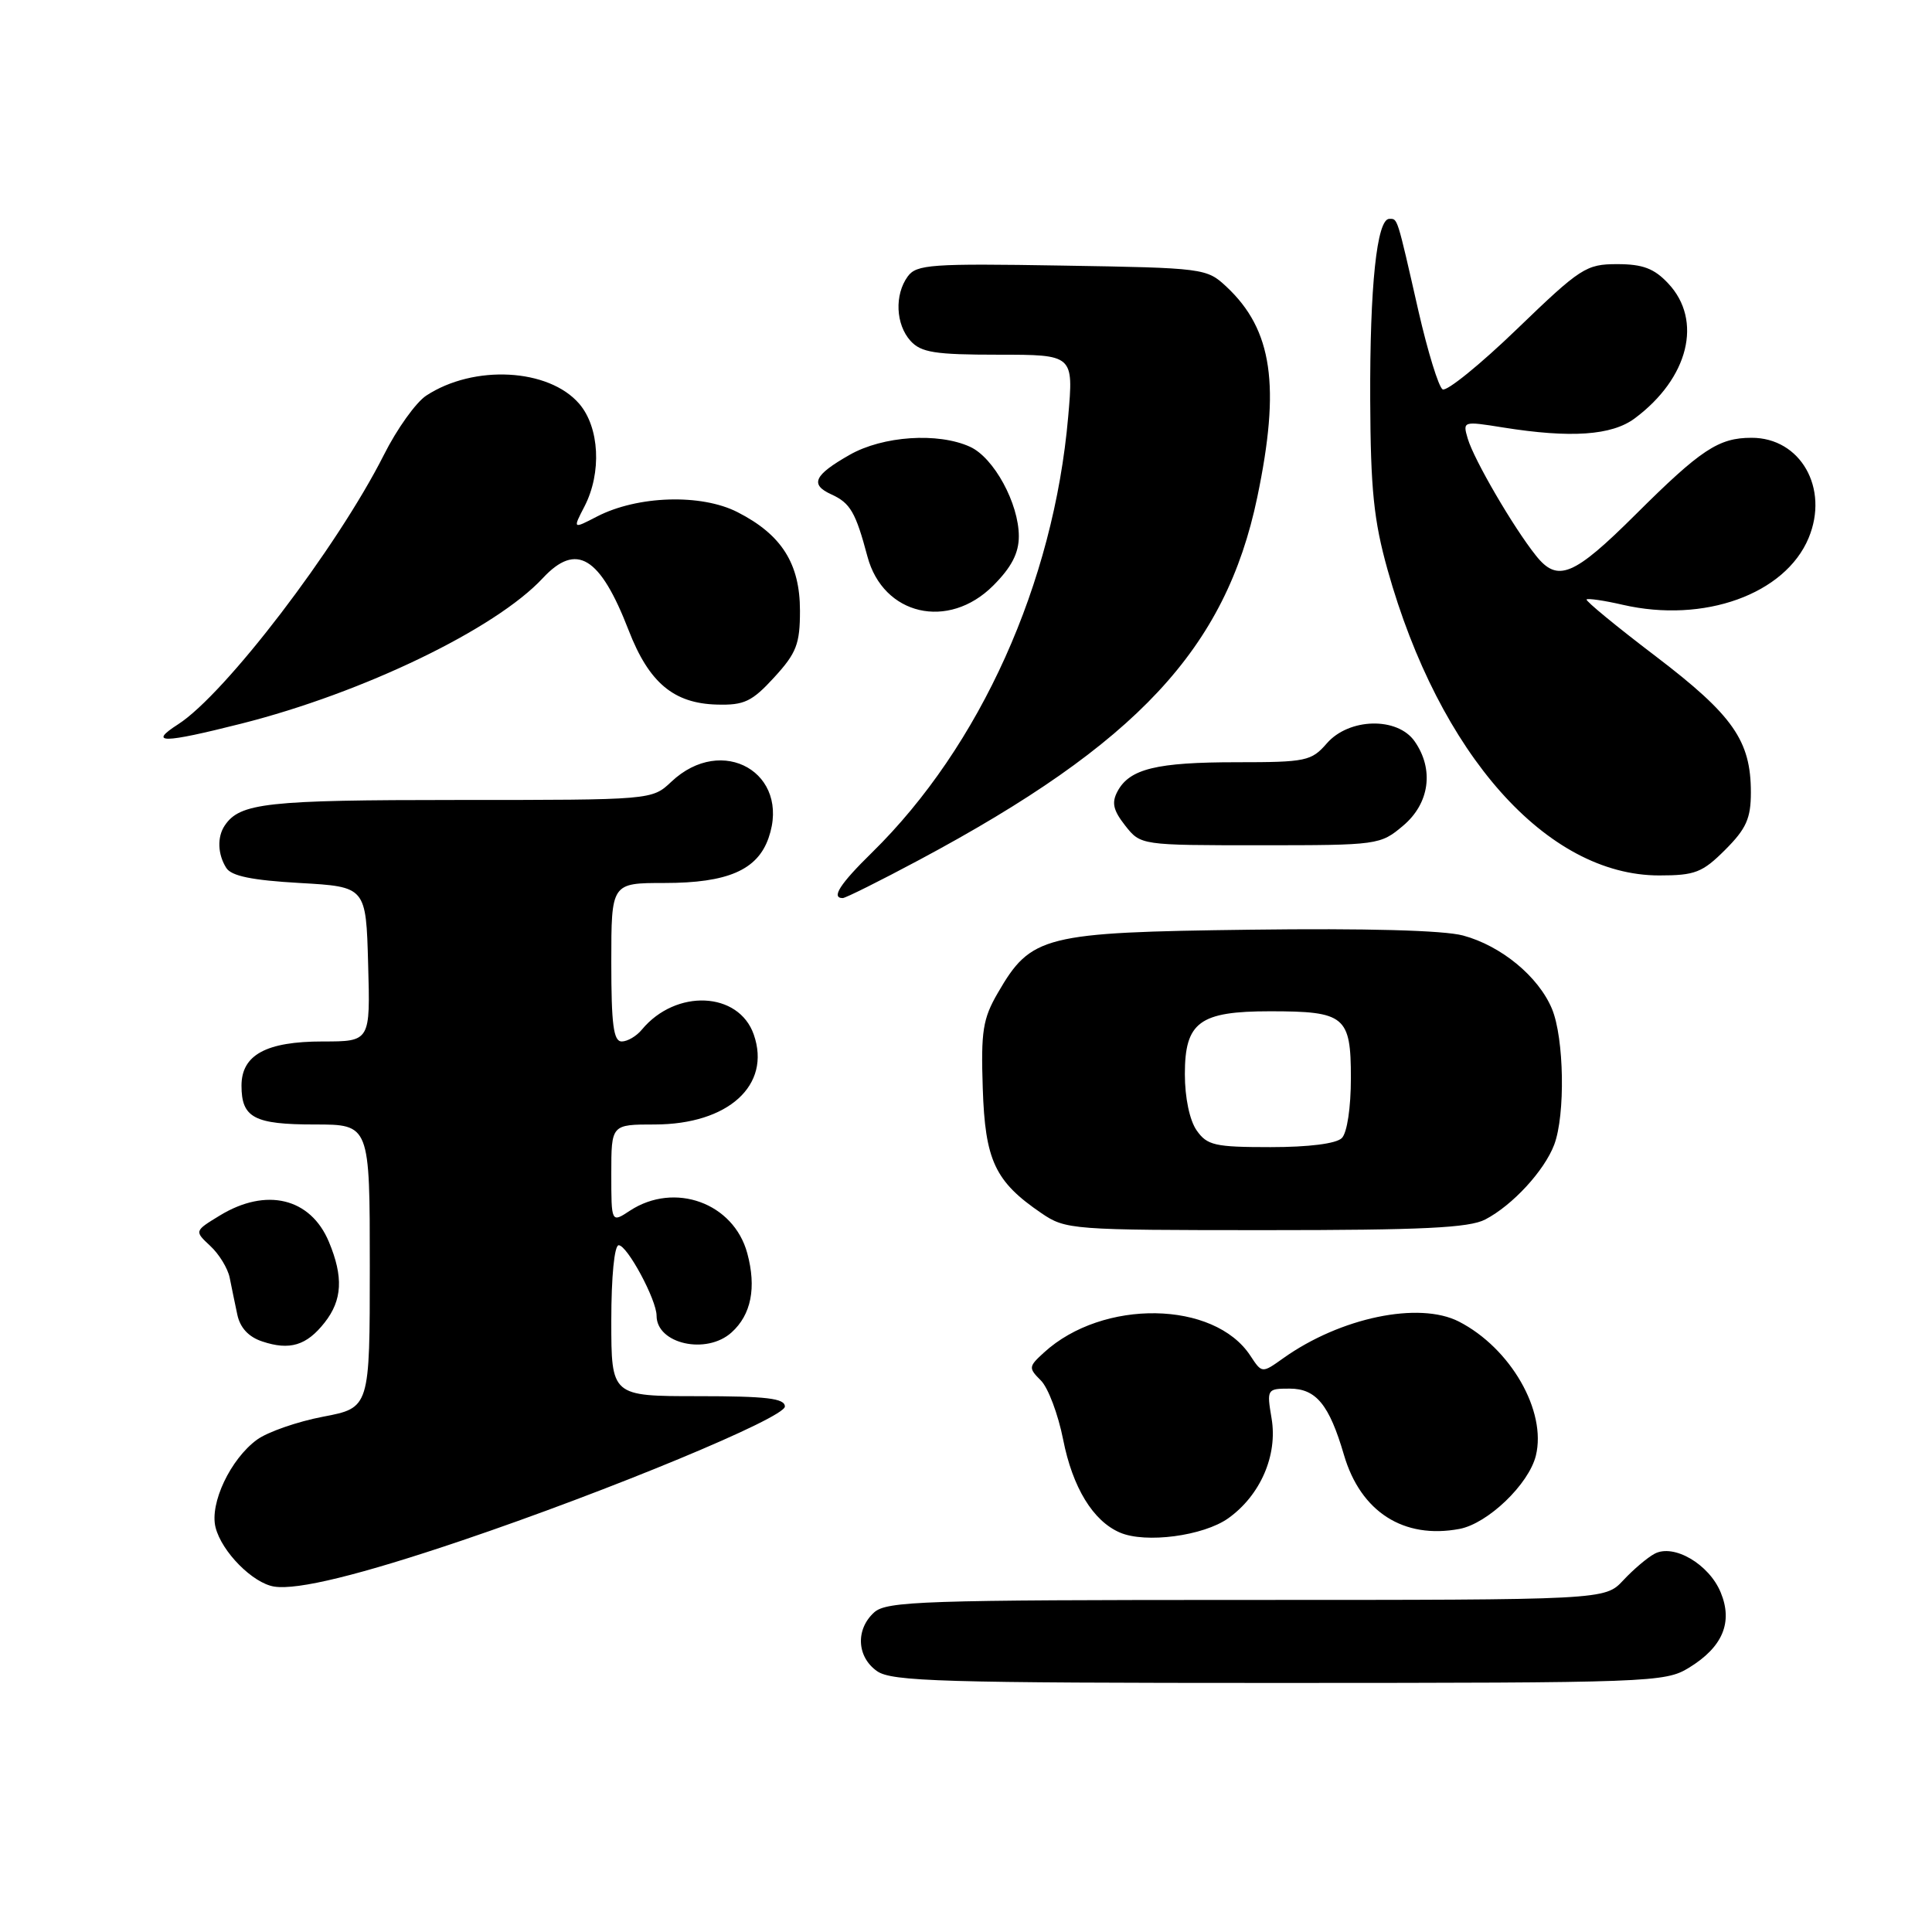 <?xml version="1.0" encoding="UTF-8" standalone="no"?>
<!DOCTYPE svg PUBLIC "-//W3C//DTD SVG 1.1//EN" "http://www.w3.org/Graphics/SVG/1.1/DTD/svg11.dtd" >
<svg xmlns="http://www.w3.org/2000/svg" xmlns:xlink="http://www.w3.org/1999/xlink" version="1.1" viewBox="0 0 256 256">
 <g >
 <path fill="currentColor"
d=" M 223.77 221.00 C 228.26 218.26 229.65 214.98 228.00 211.00 C 226.45 207.25 221.77 204.52 219.24 205.88 C 218.28 206.39 216.41 207.98 215.08 209.41 C 212.65 212.00 212.65 212.00 165.15 212.00 C 122.36 212.00 117.48 212.16 115.83 213.65 C 113.34 215.91 113.53 219.56 116.22 221.44 C 118.16 222.80 124.90 223.00 169.47 223.00 C 218.68 222.99 220.62 222.92 223.77 221.00 Z  M 61.22 204.12 C 80.75 197.51 104.00 187.87 104.00 186.37 C 104.00 185.29 101.57 185.00 92.50 185.00 C 81.00 185.00 81.00 185.00 81.00 175.00 C 81.00 169.14 81.41 165.00 81.98 165.00 C 83.11 165.00 87.00 172.23 87.00 174.34 C 87.00 178.08 93.62 179.56 96.94 176.55 C 99.54 174.21 100.25 170.62 99.02 166.07 C 97.22 159.39 89.39 156.55 83.47 160.42 C 81.00 162.05 81.00 162.05 81.00 155.52 C 81.00 149.00 81.00 149.00 86.75 149.00 C 96.49 148.99 102.22 143.80 99.88 137.09 C 97.89 131.37 89.56 131.00 85.05 136.43 C 84.34 137.30 83.14 138.00 82.38 138.00 C 81.29 138.00 81.00 135.75 81.00 127.50 C 81.00 117.00 81.00 117.00 88.05 117.00 C 96.40 117.00 100.36 115.29 101.84 111.03 C 104.83 102.46 95.71 97.20 88.95 103.59 C 86.39 106.00 86.39 106.00 60.63 106.00 C 35.31 106.00 31.78 106.39 29.77 109.40 C 28.76 110.91 28.84 113.20 29.98 115.00 C 30.65 116.08 33.40 116.64 39.71 117.00 C 48.50 117.50 48.50 117.50 48.78 127.75 C 49.07 138.00 49.07 138.00 42.76 138.00 C 35.27 138.00 32.00 139.78 32.00 143.86 C 32.00 148.11 33.68 149.00 41.70 149.00 C 49.00 149.00 49.00 149.00 49.00 167.77 C 49.00 186.54 49.00 186.54 42.81 187.72 C 39.40 188.37 35.47 189.74 34.06 190.76 C 30.54 193.33 27.76 199.20 28.56 202.38 C 29.37 205.61 33.49 209.78 36.33 210.23 C 39.43 210.72 47.71 208.69 61.22 204.12 Z  M 162.75 201.18 C 167.01 198.14 169.32 192.83 168.49 187.94 C 167.84 184.07 167.88 184.00 170.89 184.00 C 174.39 184.00 176.13 186.12 178.08 192.78 C 180.29 200.33 185.99 203.98 193.39 202.59 C 197.14 201.88 202.57 196.68 203.51 192.88 C 204.96 186.98 200.17 178.64 193.32 175.12 C 188.03 172.41 177.61 174.58 170.04 179.97 C 167.22 181.98 167.22 181.98 165.68 179.64 C 160.89 172.33 146.13 172.09 138.34 179.21 C 136.28 181.09 136.26 181.26 137.93 182.93 C 138.89 183.89 140.21 187.41 140.87 190.74 C 142.12 197.10 144.83 201.54 148.39 203.07 C 151.79 204.54 159.46 203.52 162.75 201.18 Z  M 43.02 175.24 C 45.36 172.27 45.52 169.19 43.58 164.55 C 41.15 158.73 35.28 157.31 29.13 161.06 C 25.75 163.12 25.75 163.12 27.86 165.09 C 29.03 166.17 30.18 168.06 30.43 169.28 C 30.67 170.50 31.13 172.70 31.44 174.17 C 31.80 175.92 32.93 177.15 34.75 177.75 C 38.39 178.97 40.63 178.29 43.02 175.24 Z  M 196.80 161.59 C 200.43 159.70 204.63 155.13 205.94 151.68 C 207.43 147.73 207.26 137.56 205.64 133.67 C 203.85 129.39 198.91 125.32 193.86 123.96 C 191.30 123.27 180.95 122.99 165.66 123.19 C 138.28 123.54 136.62 123.96 132.22 131.56 C 130.23 134.98 129.97 136.64 130.22 144.18 C 130.53 153.78 131.84 156.56 137.99 160.75 C 141.21 162.94 141.96 163.00 167.70 163.00 C 188.48 163.00 194.67 162.70 196.80 161.59 Z  M 121.79 113.95 C 150.68 98.51 162.40 85.95 166.59 65.91 C 169.69 51.11 168.61 43.70 162.52 38.00 C 159.89 35.54 159.54 35.50 140.70 35.19 C 123.40 34.90 121.44 35.04 120.28 36.63 C 118.51 39.06 118.68 42.99 120.65 45.17 C 122.05 46.71 123.89 47.00 132.28 47.00 C 142.26 47.00 142.26 47.00 141.54 55.22 C 139.62 77.27 129.88 98.90 115.55 112.96 C 111.29 117.13 110.09 119.00 111.67 119.00 C 112.03 119.00 116.59 116.73 121.79 113.95 Z  M 228.60 112.60 C 231.39 109.81 232.00 108.44 232.00 105.00 C 232.00 98.15 229.65 94.78 219.39 86.96 C 214.18 83.00 210.06 79.61 210.23 79.43 C 210.41 79.26 212.57 79.57 215.03 80.14 C 225.78 82.61 236.54 78.74 239.65 71.29 C 242.40 64.70 238.58 57.99 232.08 58.01 C 227.72 58.01 225.37 59.57 216.72 68.18 C 208.50 76.36 206.39 77.23 203.52 73.62 C 200.53 69.88 195.32 60.93 194.49 58.14 C 193.80 55.80 193.84 55.79 199.15 56.64 C 208.16 58.08 213.58 57.70 216.62 55.43 C 223.76 50.11 225.65 42.45 221.05 37.56 C 219.19 35.57 217.67 35.00 214.29 35.00 C 210.17 35.00 209.43 35.48 201.02 43.59 C 196.12 48.32 191.67 51.92 191.15 51.59 C 190.62 51.26 189.19 46.61 187.96 41.25 C 185.07 28.54 185.21 29.00 184.09 29.00 C 182.44 29.00 181.50 37.89 181.56 53.00 C 181.61 64.85 182.03 68.96 183.86 75.50 C 190.72 99.97 204.96 116.00 219.85 116.00 C 224.60 116.00 225.58 115.62 228.60 112.60 Z  M 185.92 109.41 C 189.43 106.46 190.05 101.94 187.44 98.22 C 185.16 94.97 178.75 95.12 175.81 98.50 C 173.77 100.85 173.04 101.00 163.88 101.00 C 153.25 101.00 149.68 101.87 148.08 104.85 C 147.27 106.36 147.50 107.36 149.09 109.39 C 151.15 112.00 151.15 112.00 167.00 112.00 C 182.59 112.00 182.90 111.96 185.92 109.41 Z  M 32.00 95.88 C 48.13 91.80 65.66 83.34 71.92 76.61 C 76.38 71.82 79.51 73.72 83.30 83.52 C 85.99 90.46 89.26 93.21 95.00 93.36 C 98.61 93.46 99.64 92.97 102.59 89.75 C 105.54 86.53 106.00 85.34 106.00 80.92 C 106.00 74.68 103.57 70.84 97.72 67.86 C 92.90 65.40 84.48 65.67 79.11 68.44 C 75.89 70.11 75.89 70.11 77.45 67.10 C 79.75 62.64 79.44 56.63 76.75 53.50 C 72.71 48.81 62.79 48.28 56.48 52.42 C 55.12 53.31 52.59 56.84 50.87 60.27 C 44.66 72.57 29.84 91.98 23.59 95.98 C 19.59 98.55 21.55 98.52 32.00 95.88 Z  M 131.60 77.60 C 134.02 75.18 135.00 73.30 135.00 71.06 C 135.00 66.71 131.69 60.63 128.53 59.20 C 124.30 57.27 116.98 57.76 112.58 60.27 C 107.85 62.96 107.28 64.20 110.16 65.51 C 112.67 66.65 113.38 67.88 114.94 73.74 C 117.02 81.54 125.66 83.54 131.60 77.60 Z  M 158.56 149.78 C 157.63 148.45 157.00 145.44 157.00 142.33 C 157.00 135.43 158.94 134.00 168.29 134.00 C 178.22 134.00 179.00 134.64 179.00 142.84 C 179.00 146.76 178.50 150.10 177.80 150.80 C 177.06 151.54 173.43 152.00 168.36 152.00 C 160.97 152.00 159.95 151.77 158.56 149.78 Z "/>
</g>
</svg>